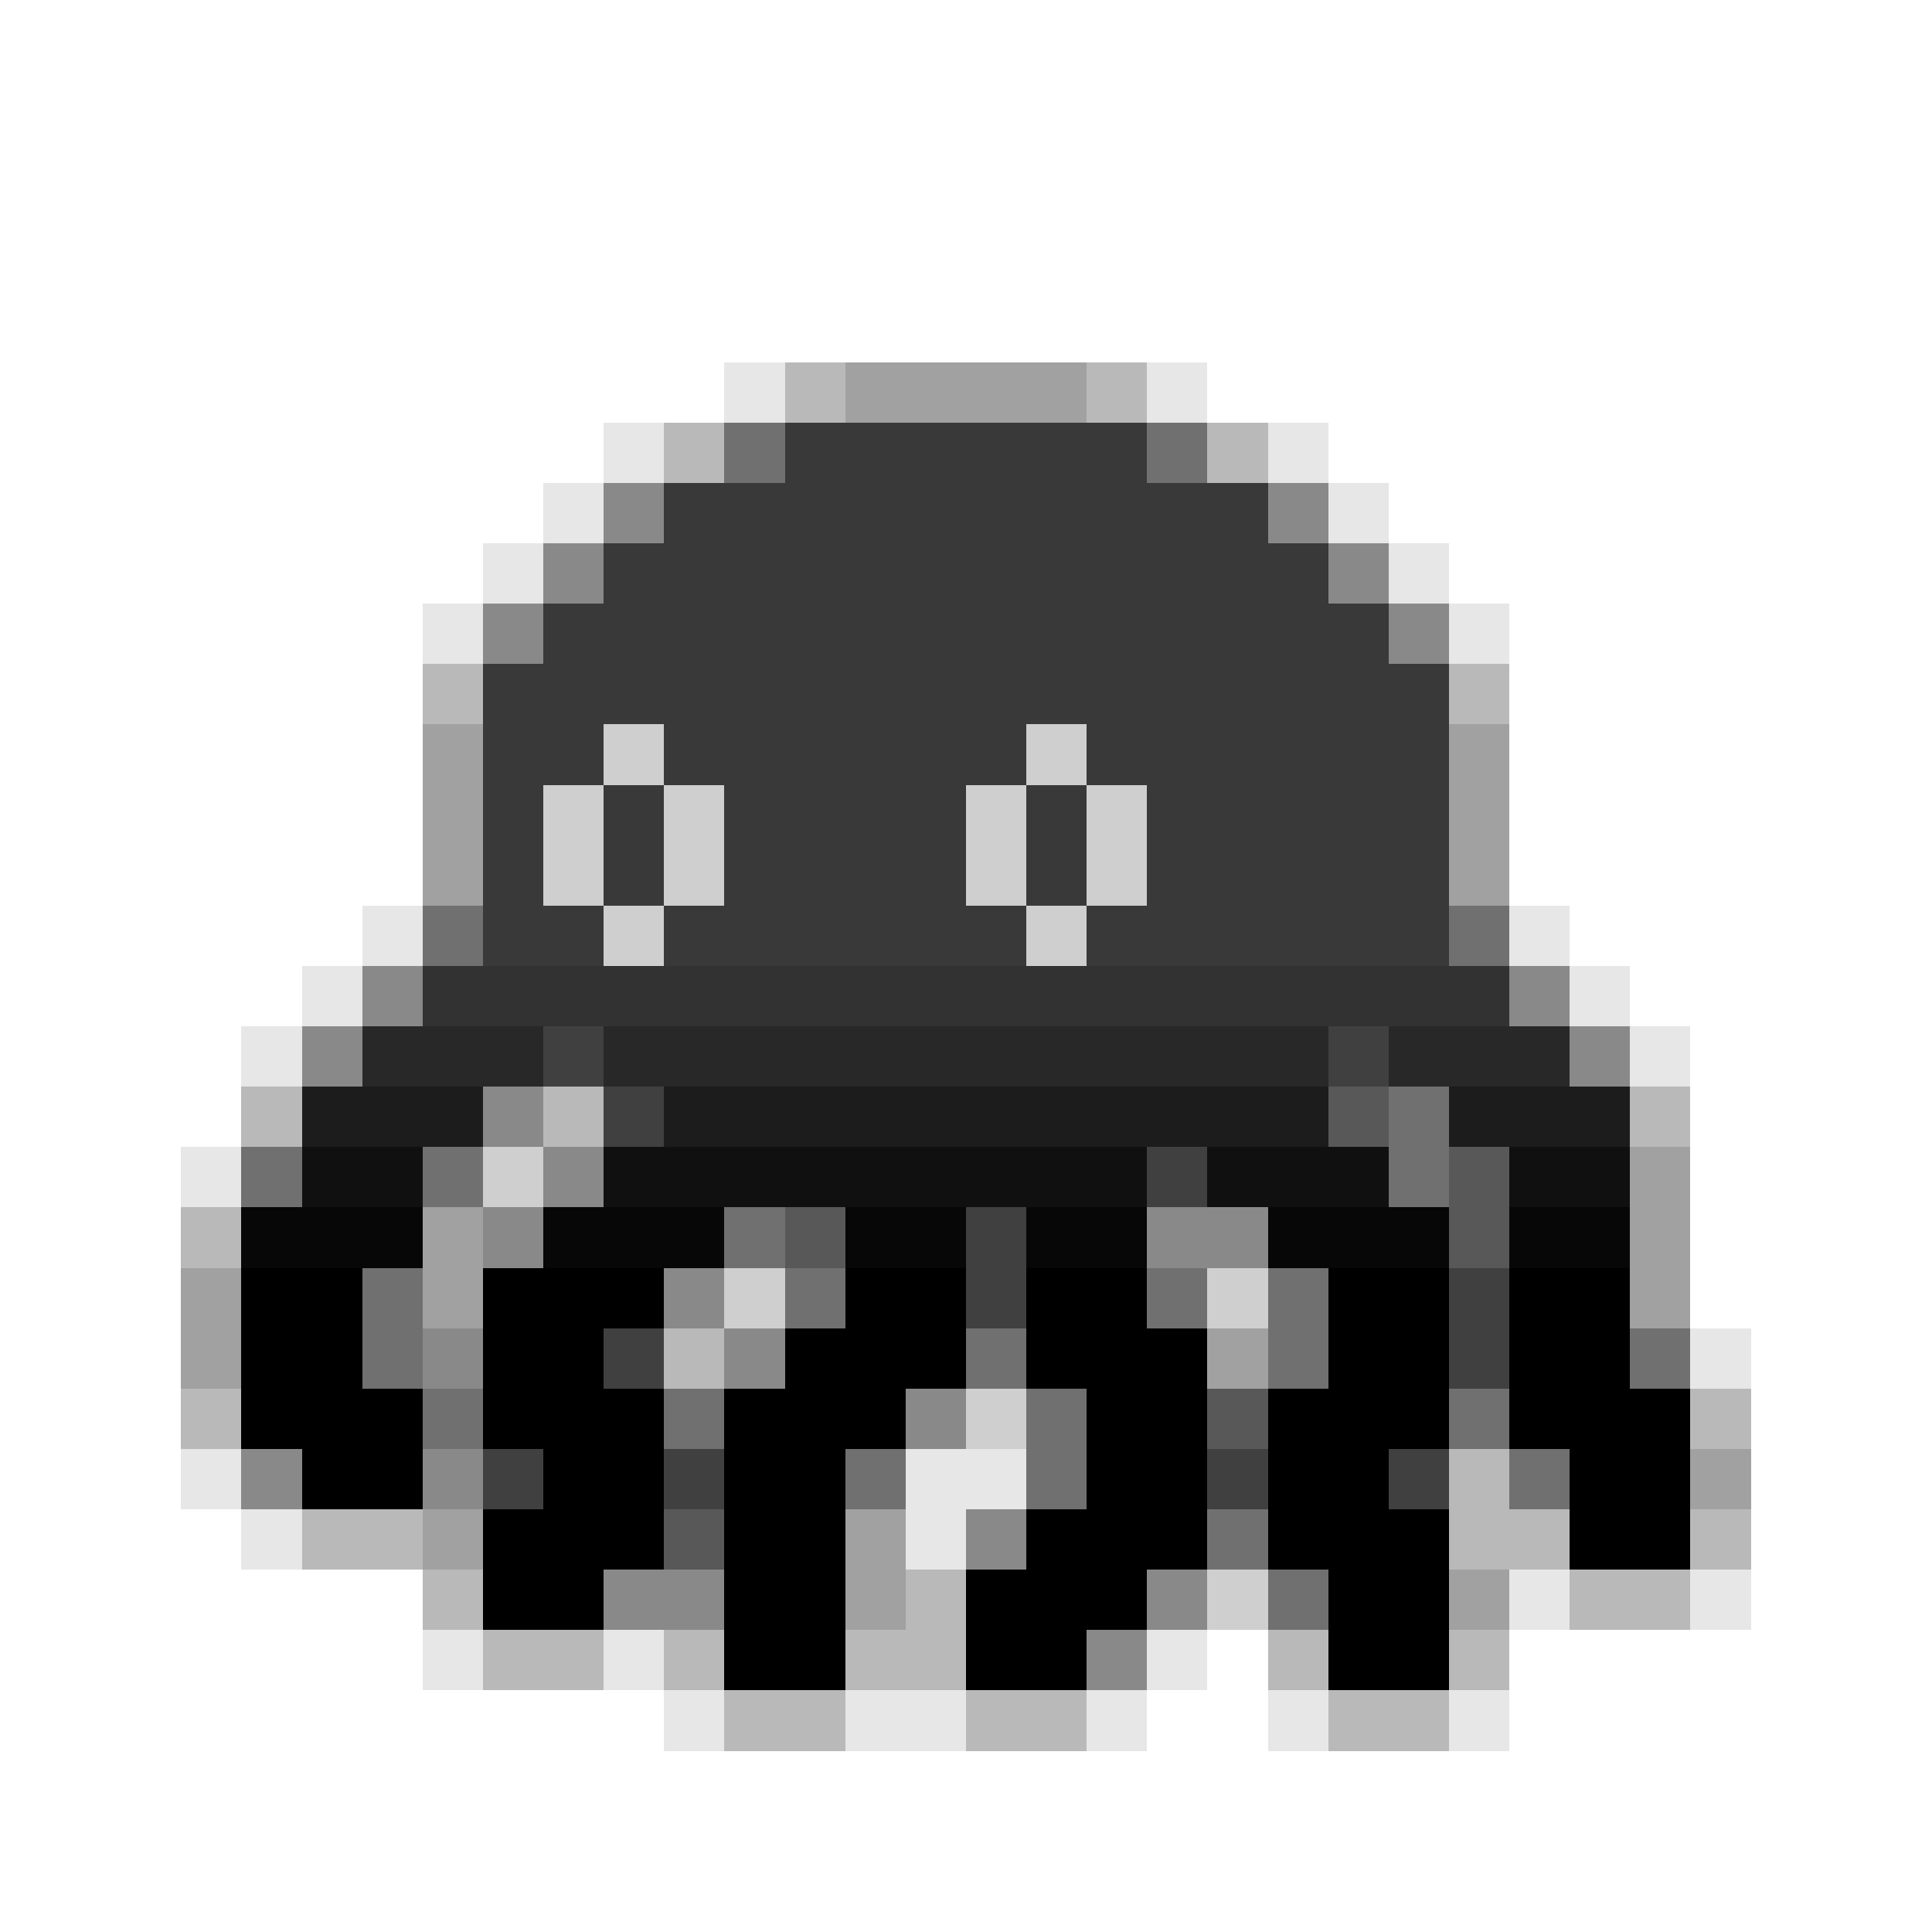 <svg xmlns="http://www.w3.org/2000/svg" viewBox="0 -0.5 32 32" shape-rendering="crispEdges">
<path stroke="rgba(0,0,0,0.094)" d="M12 6h1M19 6h1M10 7h1M21 7h1M9 8h1M22 8h1M8 9h1M23 9h1M7 10h1M24 10h1M6 15h1M25 15h1M5 16h1M26 16h1M4 17h1M27 17h1M3 19h1M28 22h1M3 24h1M15 24h2M4 25h1M15 25h1M25 26h1M28 26h1M7 27h1M10 27h1M19 27h1M11 28h1M14 28h2M18 28h1M21 28h1M24 28h1" />
<path stroke="rgba(0,0,0,0.275)" d="M13 6h1M18 6h1M11 7h1M20 7h1M7 11h1M24 11h1M4 18h1M9 18h1M27 18h1M3 20h1M11 22h1M3 23h1M28 23h1M24 24h1M5 25h2M24 25h2M28 25h1M7 26h1M15 26h1M26 26h2M8 27h2M11 27h1M14 27h2M21 27h1M24 27h1M12 28h2M16 28h2M22 28h2" />
<path stroke="rgba(0,0,0,0.369)" d="M14 6h4M7 12h1M24 12h1M7 13h1M24 13h1M7 14h1M24 14h1M27 19h1M7 20h1M27 20h1M3 21h1M7 21h1M27 21h1M3 22h1M20 22h1M28 24h1M7 25h1M14 25h1M14 26h1M24 26h1" />
<path stroke="rgba(0,0,0,0.561)" d="M12 7h1M19 7h1M7 15h1M24 15h1M23 18h1M4 19h1M7 19h1M23 19h1M12 20h1M6 21h1M13 21h1M19 21h1M21 21h1M6 22h1M16 22h1M21 22h1M27 22h1M7 23h1M11 23h1M17 23h1M24 23h1M14 24h1M17 24h1M25 24h1M20 25h1M21 26h1" />
<path stroke="#393939" d="M13 7h6M11 8h10M10 9h12M9 10h14M8 11h16M8 12h2M11 12h6M18 12h6M8 13h1M10 13h1M12 13h4M17 13h1M19 13h5M8 14h1M10 14h1M12 14h4M17 14h1M19 14h5M8 15h2M11 15h6M18 15h6" />
<path stroke="rgba(0,0,0,0.463)" d="M10 8h1M21 8h1M9 9h1M22 9h1M8 10h1M23 10h1M6 16h1M25 16h1M5 17h1M26 17h1M8 18h1M9 19h1M8 20h1M19 20h2M11 21h1M7 22h1M12 22h1M15 23h1M4 24h1M7 24h1M16 25h1M10 26h2M19 26h1M18 27h1" />
<path stroke="#cfcfcf" d="M10 12h1M17 12h1M9 13h1M11 13h1M16 13h1M18 13h1M9 14h1M11 14h1M16 14h1M18 14h1M10 15h1M17 15h1" />
<path stroke="#323232" d="M7 16h18" />
<path stroke="#282828" d="M6 17h3M10 17h12M23 17h3" />
<path stroke="rgba(0,0,0,0.749)" d="M9 17h1M22 17h1M10 18h1M19 19h1M16 20h1M16 21h1M24 21h1M10 22h1M24 22h1M8 24h1M11 24h1M20 24h1M23 24h1" />
<path stroke="#1c1c1c" d="M5 18h3M11 18h11M24 18h3" />
<path stroke="rgba(0,0,0,0.655)" d="M22 18h1M24 19h1M13 20h1M24 20h1M20 23h1M11 25h1" />
<path stroke="#101010" d="M5 19h2M10 19h9M20 19h3M25 19h2" />
<path stroke="rgba(0,0,0,0.188)" d="M8 19h1M12 21h1M20 21h1M16 23h1M20 26h1" />
<path stroke="#070707" d="M4 20h3M9 20h3M14 20h2M17 20h2M21 20h3M25 20h2" />
<path stroke="#000000" d="M4 21h2M8 21h3M14 21h2M17 21h2M22 21h2M25 21h2M4 22h2M8 22h2M13 22h3M17 22h3M22 22h2M25 22h2M4 23h3M8 23h3M12 23h3M18 23h2M21 23h3M25 23h3M5 24h2M9 24h2M12 24h2M18 24h2M21 24h2M26 24h2M8 25h3M12 25h2M17 25h3M21 25h3M26 25h2M8 26h2M12 26h2M16 26h3M22 26h2M12 27h2M16 27h2M22 27h2" />
</svg>